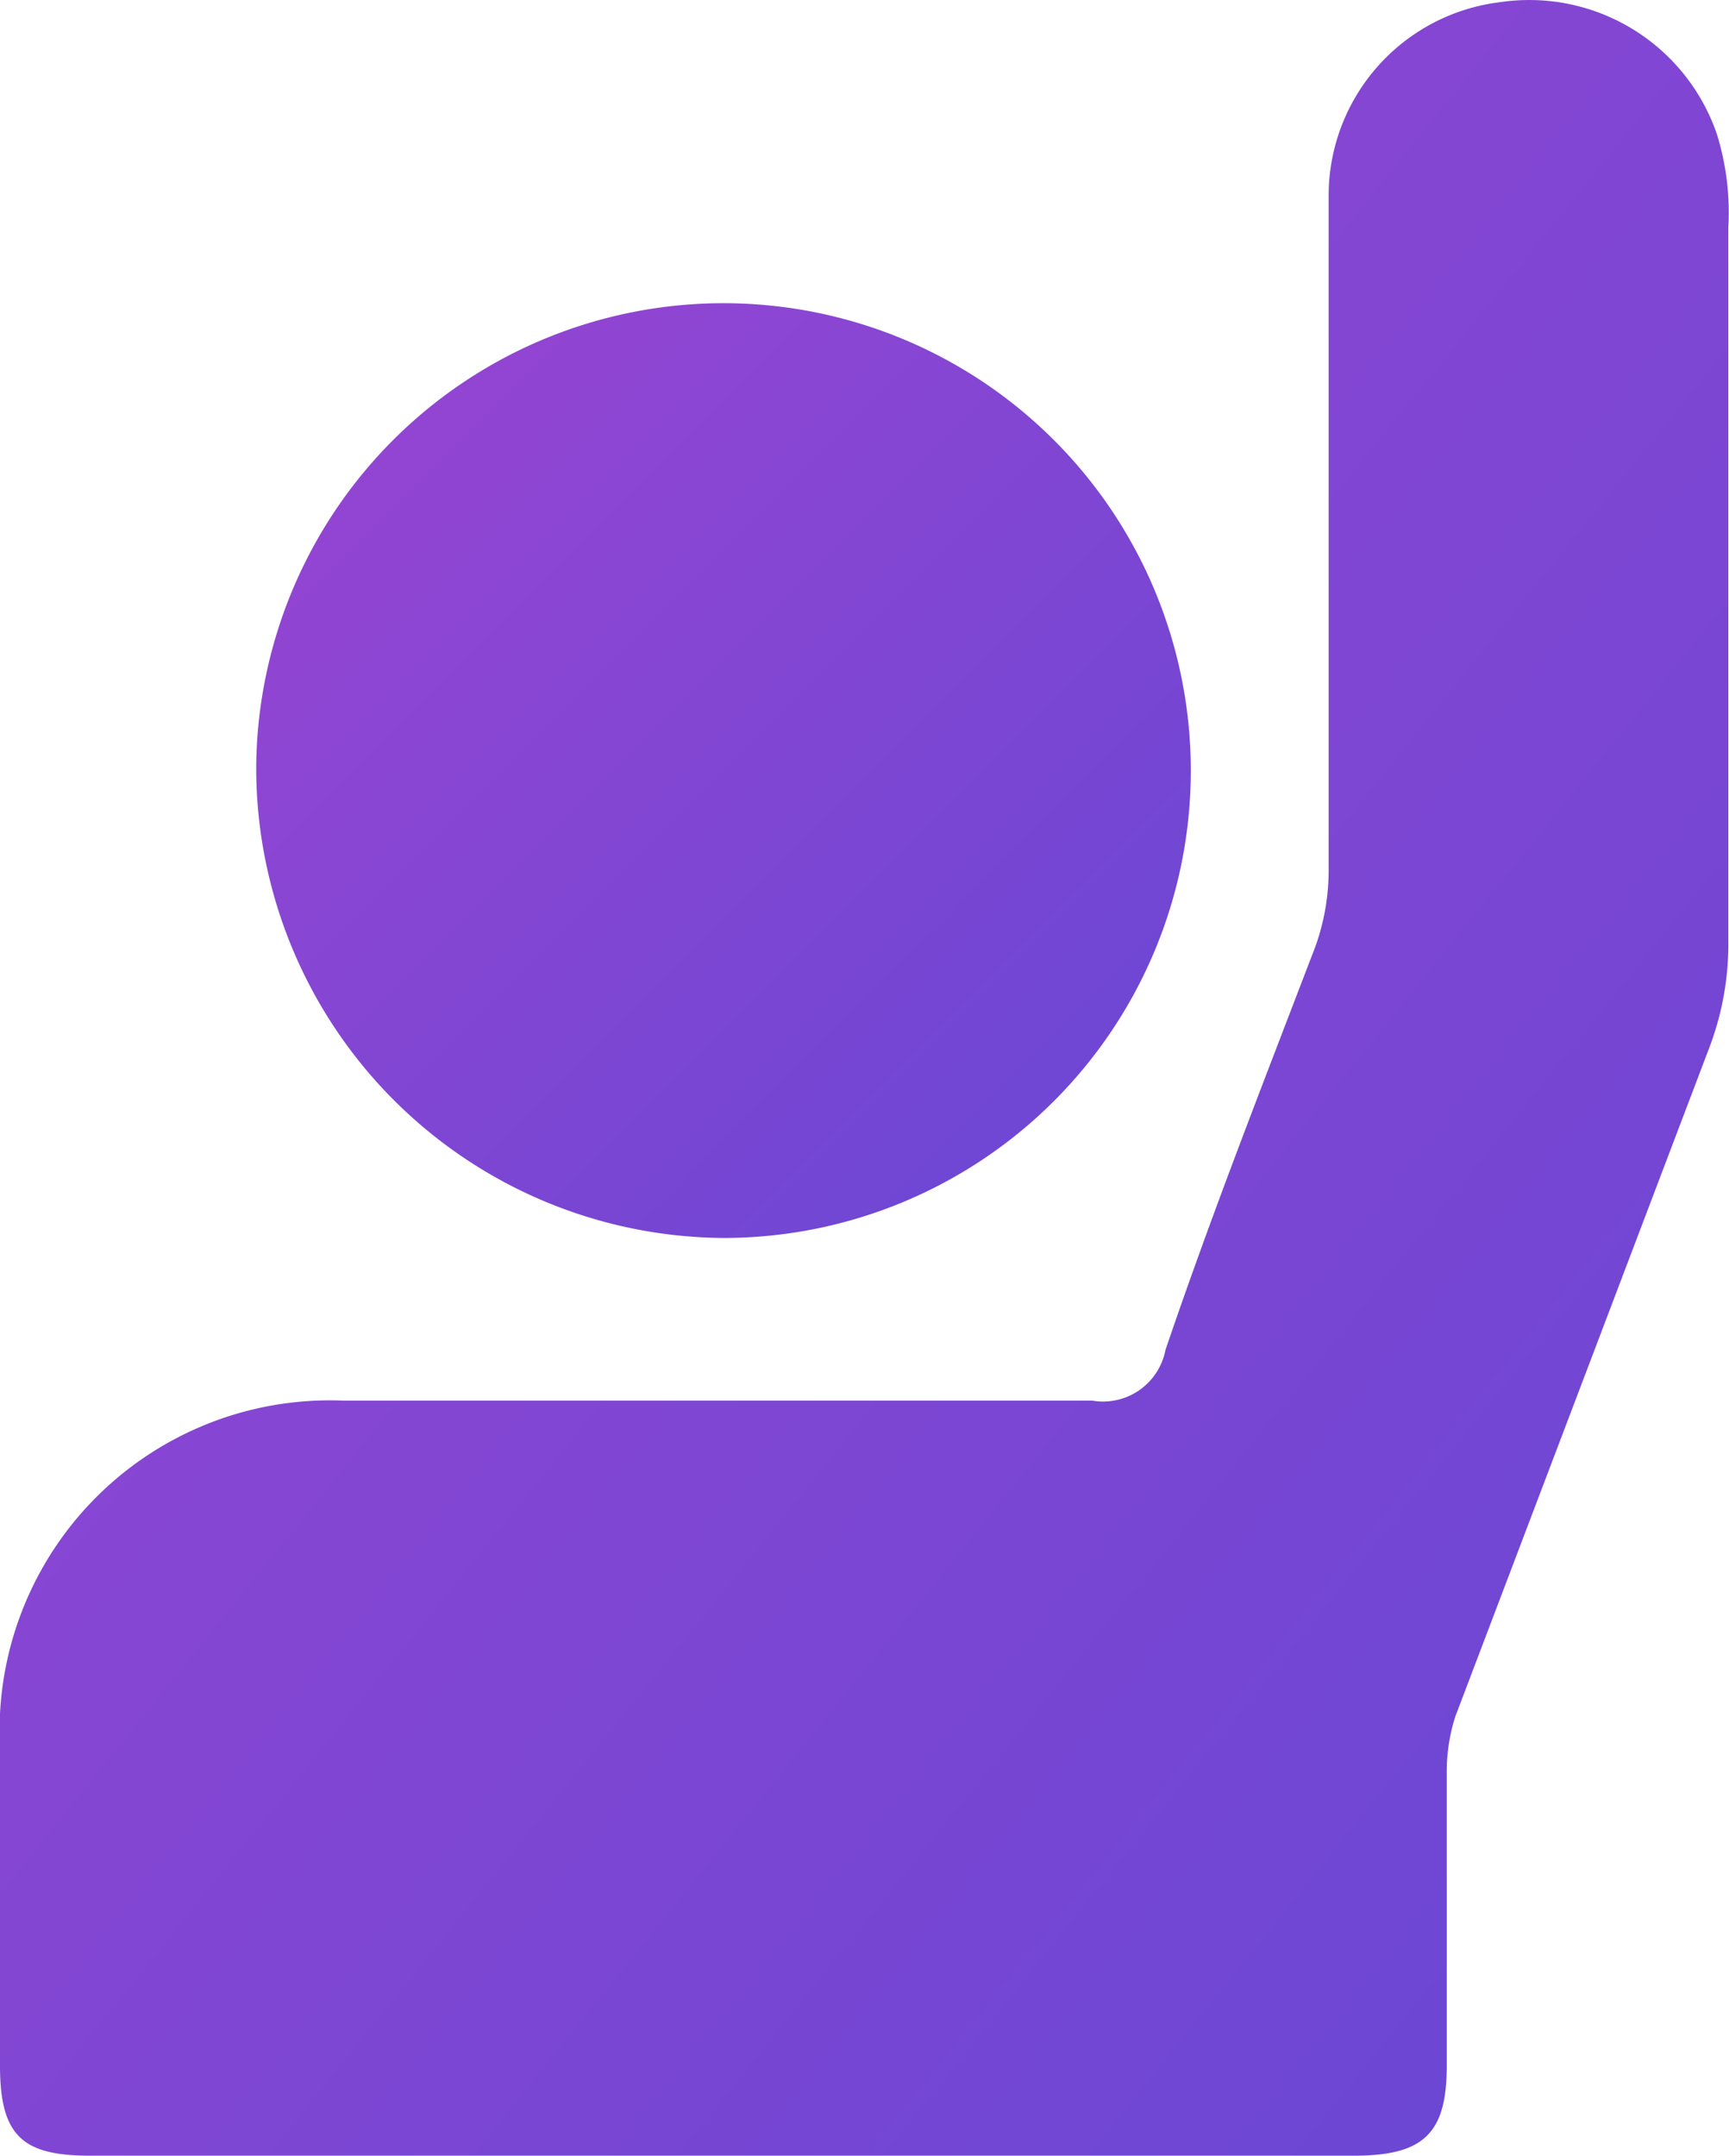 <svg xmlns="http://www.w3.org/2000/svg" xmlns:xlink="http://www.w3.org/1999/xlink" width="12.809" height="15.969" viewBox="0 0 12.809 15.969">
  <defs>
    <linearGradient id="linear-gradient" x2="1" y2="1" gradientUnits="objectBoundingBox">
      <stop offset="0" stop-color="#9a45d2"/>
      <stop offset="1" stop-color="#6747d4"/>
    </linearGradient>
  </defs>
  <g id="attendance" transform="translate(-15.5 -15.516)">
    <g id="Group_741" data-name="Group 741" transform="translate(15.5 15.516)">
      <g id="Group_740" data-name="Group 740" transform="translate(0 0)">
        <path id="Path_2661" data-name="Path 2661" d="M9.741,14.375a3.462,3.462,0,1,0-3.462-3.482h0A3.484,3.484,0,0,0,9.741,14.375Z" transform="translate(-4.381 -5.205)" fill="url(#linear-gradient)"/>
        <path id="Path_2662" data-name="Path 2662" d="M12.72,1.012a1.469,1.469,0,0,0-1.606-.98A1.444,1.444,0,0,0,9.843,1.471v5a1.674,1.674,0,0,1-.125.626c-.375.98-.751,1.939-1.084,2.919a.471.471,0,0,1-.542.375H2.544A2.447,2.447,0,0,0,0,12.961v2.356c0,.521.167.667.667.667H10.03c.521,0,.688-.167.688-.667V13.149a1.345,1.345,0,0,1,.063-.417L12.658,7.79a2.161,2.161,0,0,0,.146-.813V1.7A1.95,1.95,0,0,0,12.72,1.012Z" transform="translate(0 -0.016)" fill="url(#linear-gradient)"/>
      </g>
    </g>
  </g>
</svg>
